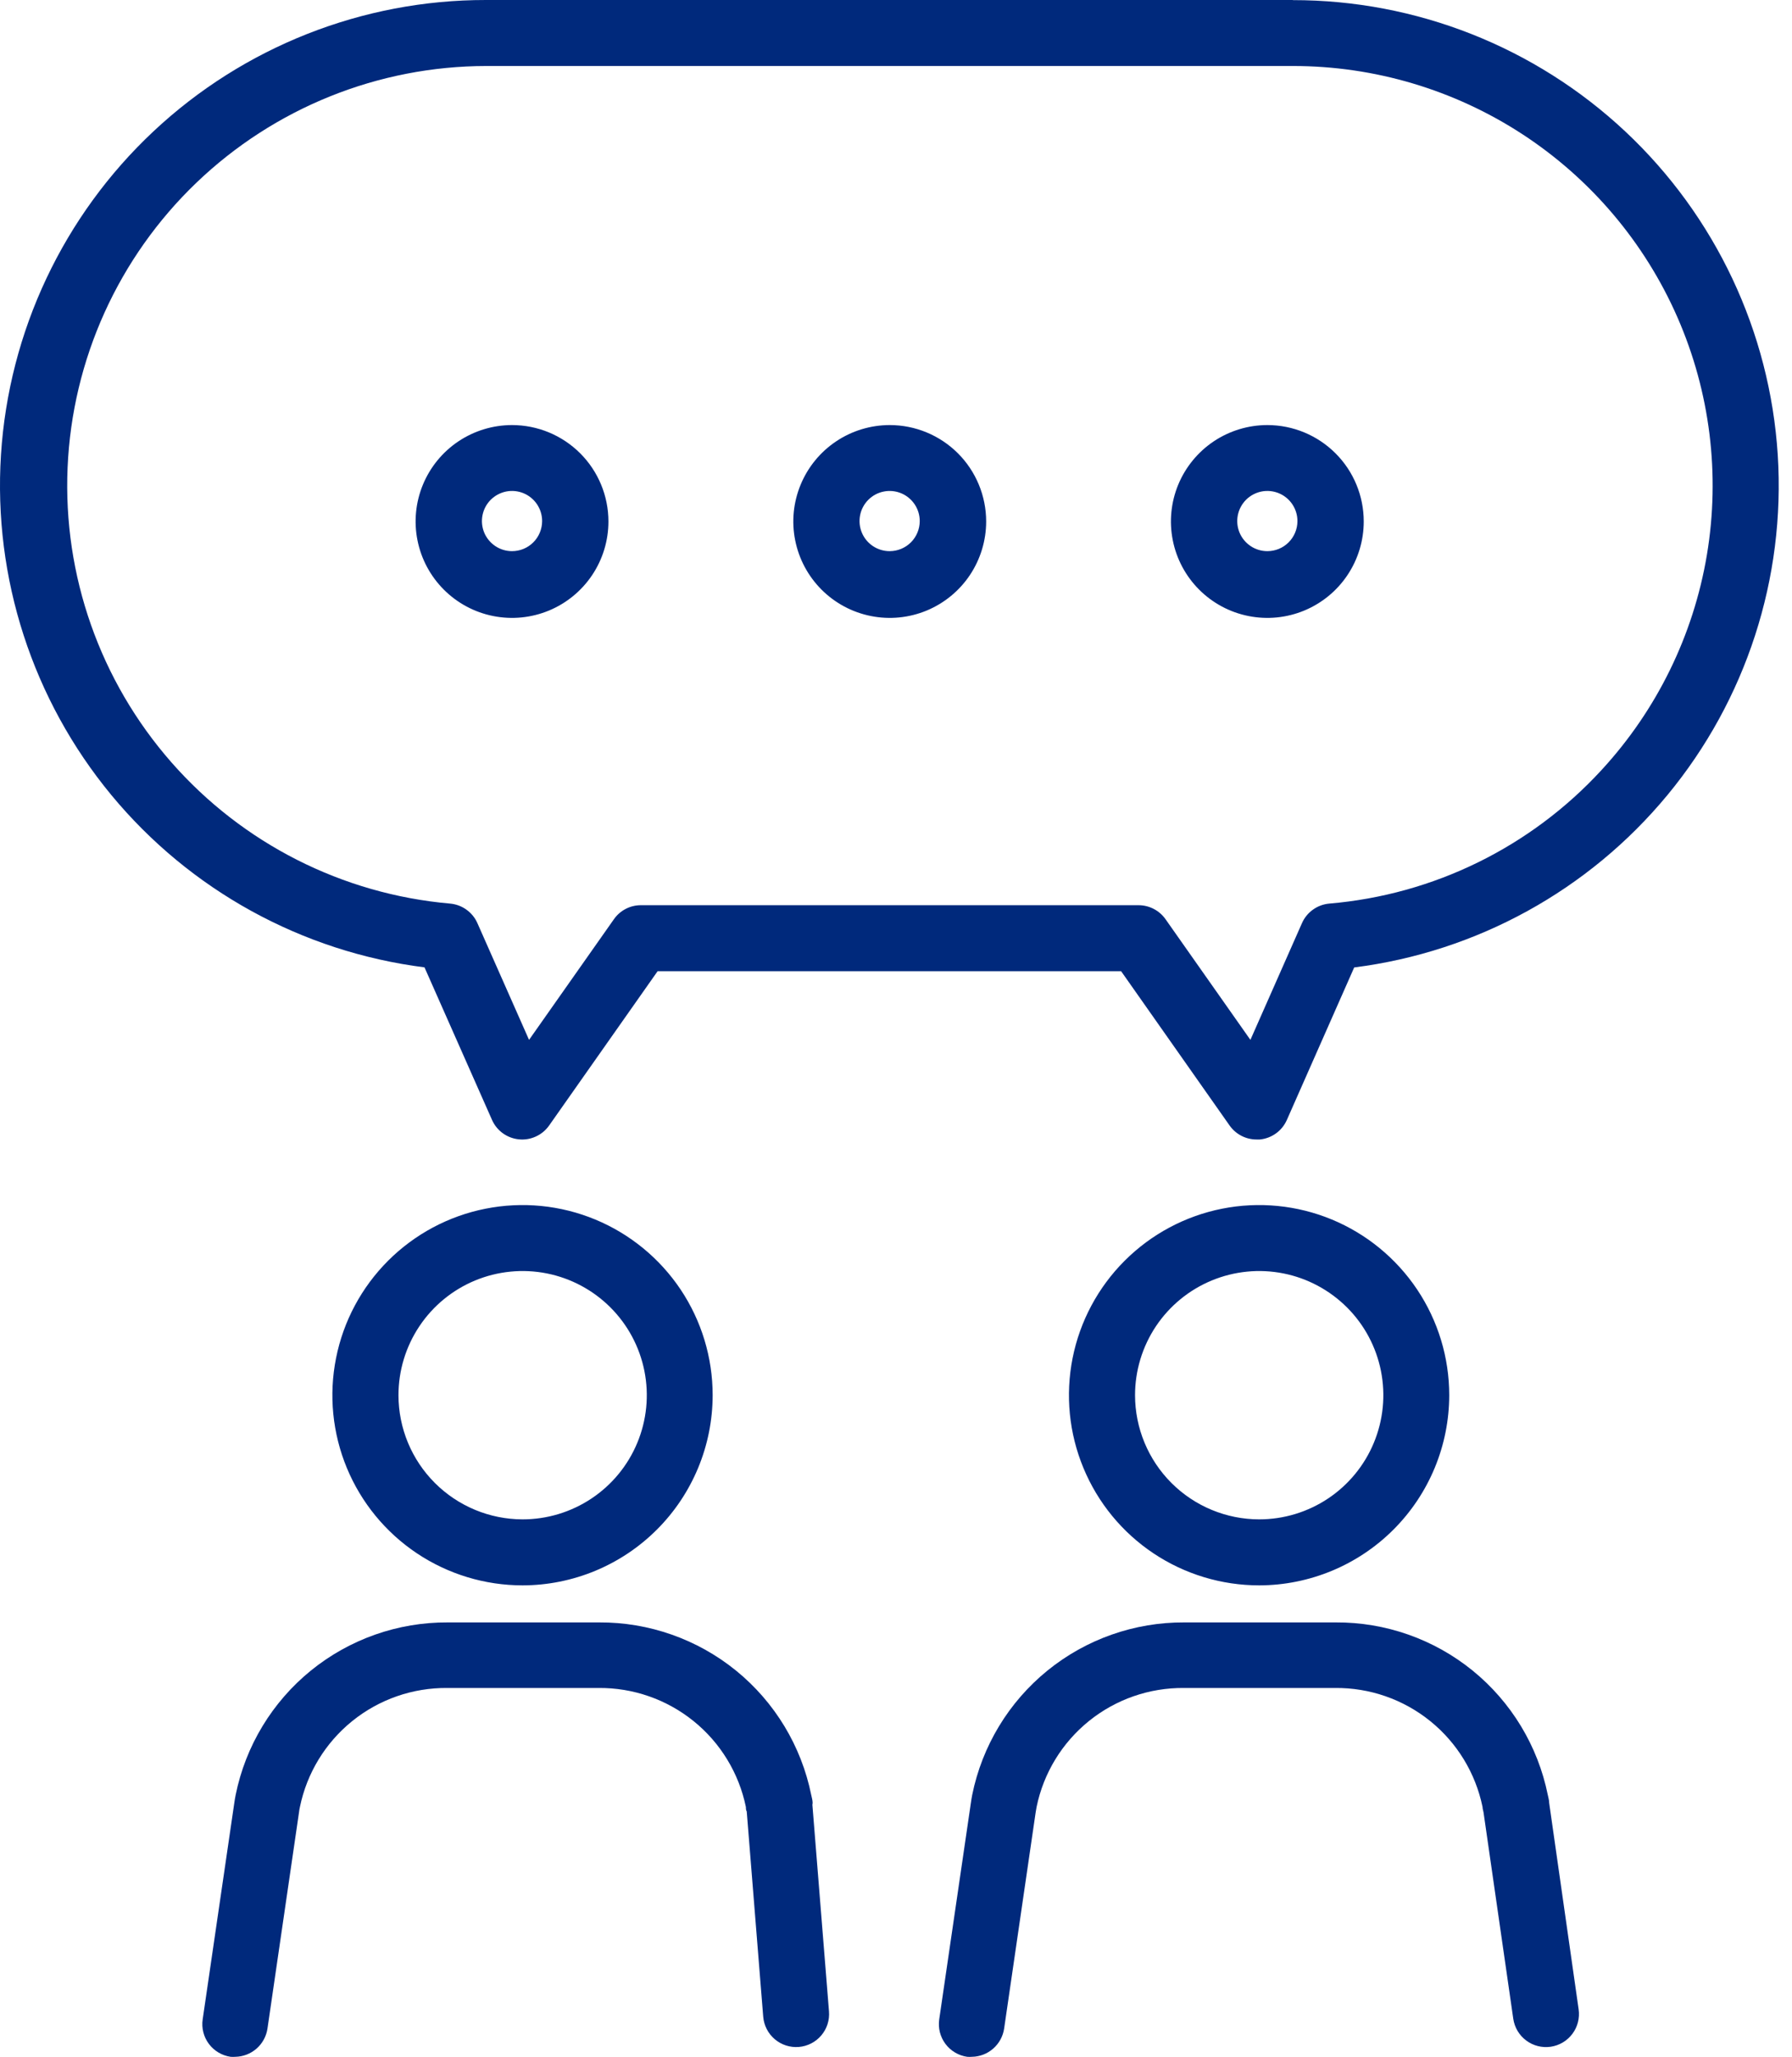 <svg width="61" height="70" viewBox="0 0 61 70" fill="none" xmlns="http://www.w3.org/2000/svg">
<path d="M49.332 47.481C49.332 46.201 48.952 44.95 48.241 43.886C47.529 42.822 46.518 41.992 45.336 41.502C44.153 41.013 42.851 40.885 41.596 41.135C40.34 41.385 39.187 42.002 38.282 42.907C37.377 43.812 36.76 44.966 36.511 46.221C36.262 47.477 36.39 48.778 36.881 49.96C37.371 51.143 38.201 52.153 39.266 52.864C40.331 53.574 41.583 53.953 42.863 53.953C44.578 53.95 46.223 53.267 47.435 52.054C48.648 50.841 49.33 49.196 49.332 47.481ZM38.637 47.481C38.637 46.646 38.885 45.829 39.349 45.134C39.814 44.439 40.474 43.898 41.246 43.578C42.018 43.258 42.868 43.174 43.688 43.337C44.507 43.5 45.26 43.903 45.852 44.494C46.443 45.084 46.845 45.837 47.008 46.657C47.171 47.477 47.087 48.326 46.767 49.098C46.448 49.87 45.906 50.53 45.211 50.995C44.516 51.459 43.699 51.707 42.863 51.707C41.743 51.706 40.668 51.26 39.876 50.468C39.084 49.676 38.638 48.602 38.637 47.481Z" fill="#00297C"/>
<path d="M52.734 61.357C52.734 61.266 52.705 61.171 52.687 61.084C52.35 59.419 51.445 57.924 50.128 56.853C48.81 55.783 47.161 55.203 45.463 55.214H40.318C38.62 55.204 36.971 55.784 35.654 56.854C34.336 57.925 33.432 59.42 33.094 61.084C33.076 61.175 33.062 61.266 33.047 61.368L31.971 68.725C31.95 68.871 31.958 69.02 31.994 69.163C32.031 69.306 32.095 69.44 32.183 69.558C32.272 69.677 32.383 69.776 32.51 69.851C32.636 69.927 32.777 69.976 32.923 69.997C32.978 70.001 33.032 70.001 33.087 69.997C33.354 69.992 33.61 69.893 33.81 69.717C34.011 69.54 34.142 69.299 34.181 69.035L35.253 61.685L35.286 61.492C35.523 60.34 36.154 59.307 37.069 58.569C37.984 57.831 39.127 57.434 40.303 57.445H45.448C46.625 57.434 47.769 57.832 48.684 58.571C49.599 59.309 50.229 60.343 50.466 61.495C50.466 61.557 50.491 61.623 50.499 61.674L51.512 68.703C51.555 68.998 51.713 69.264 51.952 69.442C52.19 69.621 52.49 69.697 52.785 69.655C53.08 69.612 53.346 69.454 53.524 69.216C53.703 68.977 53.779 68.677 53.737 68.382L52.734 61.357Z" fill="#00297C"/>
<path d="M24.259 47.481C24.259 46.202 23.88 44.95 23.169 43.886C22.457 42.822 21.446 41.993 20.264 41.503C19.081 41.013 17.78 40.885 16.524 41.135C15.269 41.384 14.115 42.001 13.21 42.906C12.305 43.811 11.688 44.964 11.439 46.219C11.189 47.474 11.317 48.775 11.807 49.958C12.297 51.14 13.127 52.151 14.191 52.862C15.255 53.573 16.507 53.953 17.787 53.953C19.503 53.951 21.148 53.268 22.361 52.055C23.575 50.842 24.257 49.197 24.259 47.481ZM13.564 47.481C13.564 46.645 13.812 45.828 14.277 45.133C14.741 44.438 15.402 43.897 16.174 43.577C16.946 43.258 17.796 43.174 18.616 43.337C19.436 43.501 20.189 43.904 20.78 44.495C21.371 45.086 21.773 45.839 21.936 46.659C22.099 47.479 22.015 48.329 21.694 49.101C21.374 49.873 20.831 50.533 20.136 50.996C19.44 51.46 18.623 51.707 17.787 51.707C16.667 51.705 15.594 51.259 14.802 50.467C14.01 49.675 13.565 48.601 13.564 47.481Z" fill="#00297C"/>
<path d="M27.662 61.357C27.662 61.266 27.632 61.171 27.614 61.084C27.277 59.42 26.372 57.925 25.055 56.854C23.737 55.784 22.088 55.204 20.39 55.214H15.245C13.547 55.204 11.899 55.784 10.581 56.854C9.264 57.925 8.359 59.42 8.022 61.084C8.003 61.175 7.989 61.266 7.974 61.368L6.899 68.725C6.877 68.871 6.885 69.02 6.922 69.163C6.958 69.306 7.022 69.44 7.111 69.558C7.199 69.677 7.31 69.776 7.437 69.851C7.564 69.927 7.704 69.976 7.85 69.997C7.904 70.001 7.957 70.001 8.011 69.997C8.278 69.992 8.534 69.893 8.734 69.717C8.935 69.54 9.066 69.299 9.105 69.035L10.177 61.685C10.184 61.62 10.195 61.556 10.21 61.492C10.447 60.34 11.078 59.307 11.993 58.569C12.908 57.831 14.051 57.434 15.227 57.445H20.372C21.549 57.434 22.692 57.832 23.608 58.571C24.523 59.309 25.153 60.343 25.39 61.495C25.39 61.547 25.39 61.598 25.419 61.649L25.98 68.634C26.005 68.931 26.146 69.206 26.373 69.398C26.6 69.591 26.894 69.686 27.191 69.662C27.488 69.638 27.763 69.497 27.956 69.27C28.149 69.043 28.244 68.748 28.219 68.451L27.654 61.423L27.662 61.357Z" fill="#00297C"/>
<path d="M44.015 5.98356e-06H16.543C12.339 -0.004 8.291 1.595 5.223 4.471C2.156 7.346 0.3 11.282 0.033 15.478C-0.233 19.673 1.109 23.812 3.787 27.053C6.466 30.294 10.279 32.392 14.45 32.921L16.748 38.112C16.828 38.294 16.955 38.45 17.116 38.567C17.277 38.683 17.466 38.755 17.663 38.774C17.861 38.794 18.06 38.761 18.24 38.678C18.421 38.596 18.576 38.467 18.691 38.305L22.385 33.052H38.163L41.857 38.305C41.961 38.452 42.099 38.572 42.258 38.654C42.418 38.737 42.596 38.78 42.776 38.779H42.885C43.083 38.76 43.273 38.688 43.434 38.572C43.596 38.455 43.723 38.298 43.804 38.116L46.097 32.924C50.269 32.395 54.082 30.297 56.76 27.057C59.439 23.816 60.781 19.677 60.515 15.481C60.248 11.286 58.392 7.35 55.325 4.474C52.257 1.599 48.209 3.55622e-05 44.005 0.004L44.015 5.98356e-06ZM54.517 26.205C52.106 28.828 48.798 30.451 45.248 30.751C45.047 30.769 44.855 30.84 44.692 30.958C44.528 31.075 44.399 31.234 44.318 31.419L42.564 35.389L39.676 31.284C39.572 31.136 39.435 31.016 39.275 30.933C39.115 30.85 38.938 30.806 38.757 30.806H21.812C21.633 30.806 21.456 30.849 21.296 30.933C21.137 31.016 21 31.136 20.897 31.284L18.009 35.389L16.252 31.419C16.171 31.234 16.042 31.075 15.878 30.958C15.715 30.84 15.522 30.769 15.322 30.751C11.657 30.43 8.258 28.707 5.833 25.942C3.407 23.177 2.142 19.584 2.301 15.909C2.46 12.235 4.03 8.763 6.686 6.218C9.341 3.673 12.876 2.25 16.554 2.246H44.015C46.791 2.246 49.506 3.054 51.83 4.572C54.153 6.09 55.984 8.253 57.098 10.794C58.212 13.336 58.561 16.147 58.103 18.884C57.644 21.621 56.398 24.165 54.517 26.205Z" fill="#00297C"/>
<path d="M17.429 14.466C16.78 14.466 16.146 14.659 15.606 15.019C15.066 15.38 14.646 15.892 14.397 16.492C14.149 17.091 14.084 17.751 14.211 18.387C14.337 19.024 14.65 19.608 15.109 20.067C15.568 20.526 16.152 20.839 16.789 20.965C17.426 21.092 18.085 21.027 18.685 20.779C19.285 20.53 19.797 20.11 20.158 19.57C20.519 19.03 20.711 18.396 20.711 17.747C20.711 16.877 20.365 16.042 19.75 15.427C19.134 14.812 18.3 14.466 17.429 14.466ZM17.429 18.757C17.227 18.757 17.028 18.697 16.86 18.584C16.691 18.471 16.56 18.311 16.482 18.124C16.405 17.936 16.385 17.73 16.425 17.531C16.465 17.333 16.562 17.15 16.706 17.007C16.85 16.864 17.033 16.767 17.232 16.727C17.431 16.688 17.637 16.709 17.824 16.787C18.011 16.865 18.171 16.997 18.283 17.166C18.395 17.335 18.455 17.534 18.454 17.736C18.453 18.007 18.345 18.267 18.153 18.458C17.961 18.65 17.701 18.757 17.429 18.757Z" fill="#00297C"/>
<path d="M30.287 14.466C29.638 14.466 29.003 14.659 28.464 15.019C27.924 15.38 27.503 15.892 27.255 16.492C27.006 17.091 26.941 17.751 27.068 18.387C27.195 19.024 27.507 19.608 27.966 20.067C28.425 20.526 29.01 20.839 29.647 20.965C30.283 21.092 30.943 21.027 31.543 20.779C32.142 20.53 32.655 20.11 33.016 19.57C33.376 19.03 33.569 18.396 33.569 17.747C33.569 16.877 33.223 16.042 32.608 15.427C31.992 14.812 31.157 14.466 30.287 14.466ZM30.287 18.757C30.084 18.758 29.885 18.698 29.716 18.586C29.547 18.474 29.415 18.314 29.337 18.126C29.259 17.939 29.239 17.733 29.278 17.534C29.317 17.335 29.415 17.152 29.559 17.008C29.702 16.865 29.885 16.767 30.084 16.728C30.283 16.688 30.489 16.709 30.677 16.787C30.864 16.865 31.024 16.997 31.137 17.166C31.249 17.335 31.309 17.533 31.308 17.736C31.307 18.007 31.199 18.266 31.008 18.457C30.817 18.648 30.557 18.756 30.287 18.757Z" fill="#00297C"/>
<path d="M43.141 14.466C42.491 14.466 41.857 14.659 41.317 15.019C40.778 15.38 40.357 15.892 40.108 16.492C39.86 17.091 39.795 17.751 39.922 18.387C40.048 19.024 40.361 19.608 40.82 20.067C41.279 20.526 41.864 20.839 42.5 20.965C43.137 21.092 43.797 21.027 44.396 20.779C44.996 20.53 45.509 20.11 45.869 19.57C46.23 19.03 46.422 18.396 46.422 17.747C46.422 16.877 46.077 16.042 45.461 15.427C44.846 14.812 44.011 14.466 43.141 14.466ZM43.141 18.757C42.938 18.757 42.739 18.697 42.571 18.584C42.402 18.471 42.271 18.311 42.193 18.124C42.116 17.936 42.096 17.73 42.136 17.531C42.176 17.333 42.274 17.15 42.417 17.007C42.561 16.864 42.744 16.767 42.943 16.727C43.142 16.688 43.348 16.709 43.535 16.787C43.722 16.865 43.882 16.997 43.994 17.166C44.106 17.335 44.166 17.534 44.165 17.736C44.164 18.007 44.056 18.267 43.864 18.458C43.672 18.65 43.412 18.757 43.141 18.757Z" fill="#00297C"/>
</svg>
